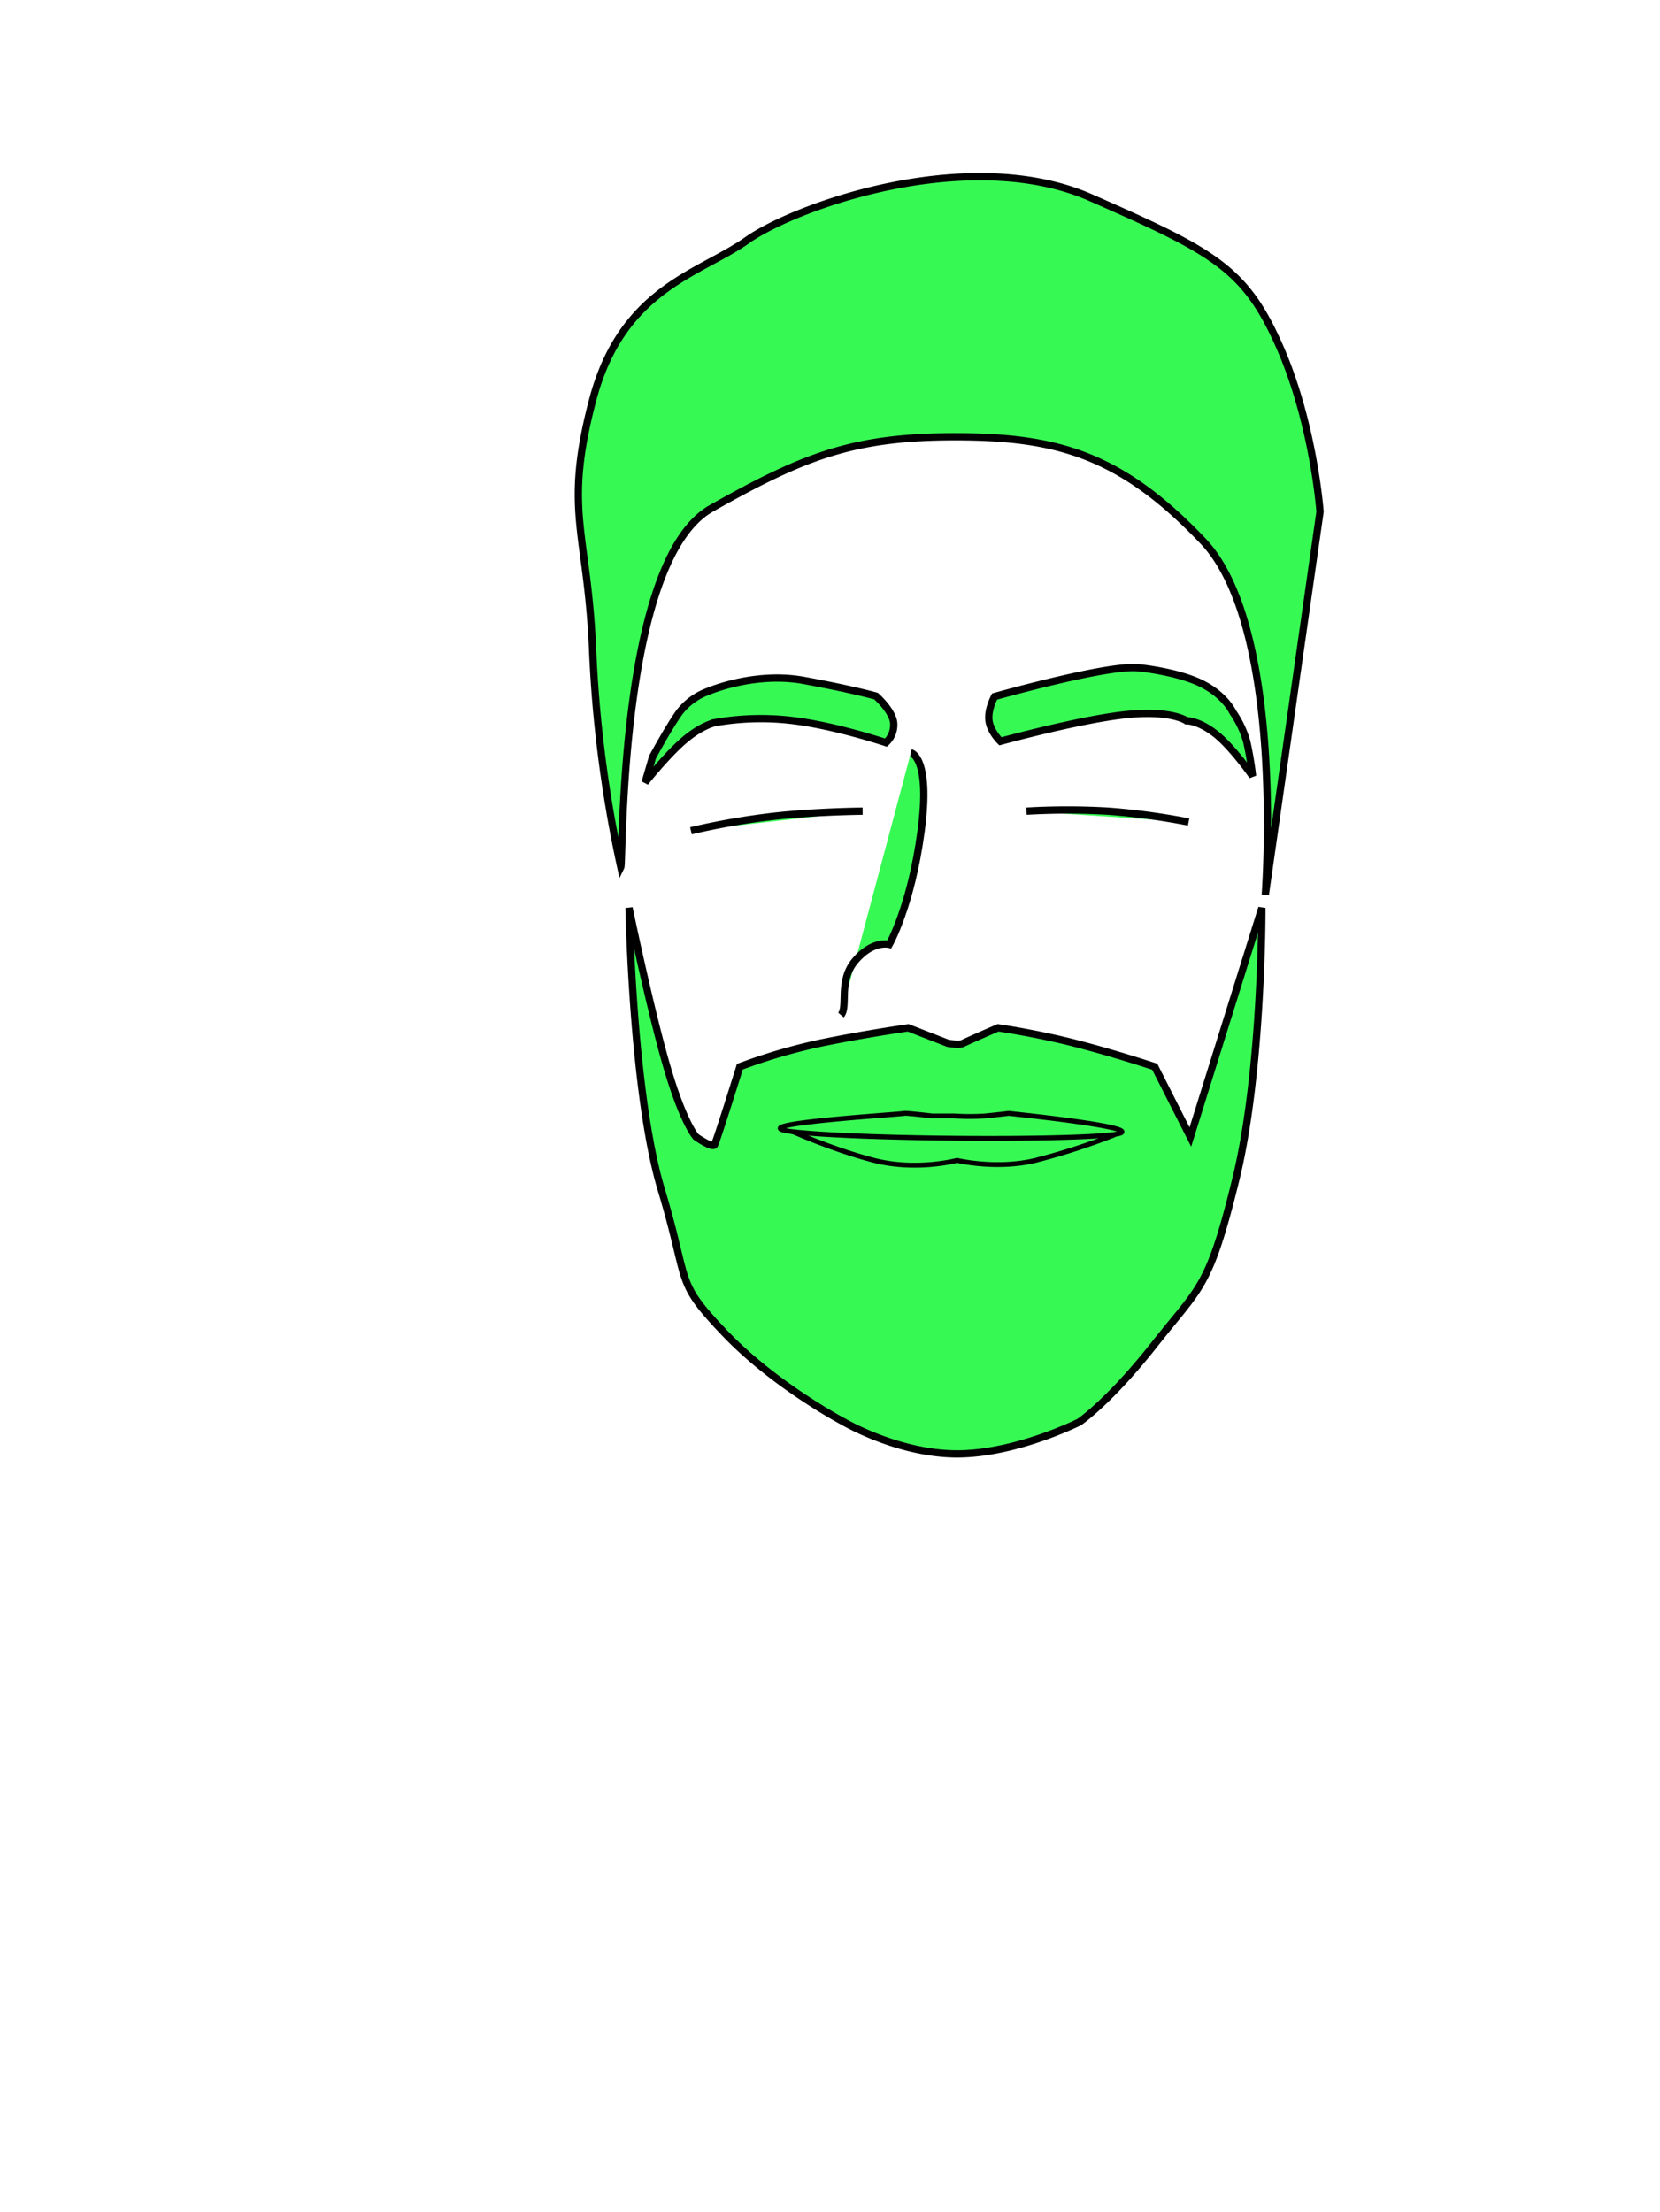 <svg xmlns="http://www.w3.org/2000/svg" width="683.499" height="910.644" viewBox="0 0 683.499 910.644">
  <defs>
    <style>
      .cls-1 {
        fill: none;
      }

      .cls-2, .cls-3 {
        fill: #37f954;
        stroke: #000;
      }

      .cls-2 {
        stroke-width: 3px;
      }

      .cls-3 {
        stroke-width: 2px;
      }
    </style>
  </defs>
  <g id="Group_6" data-name="Group 6" transform="translate(-386 299)">
    <rect id="z_Kg14p4TlGgtRVJLXbT_g_thumb_423" data-name="z%Kg14p4TlGgtRVJLXbT+g_thumb_423" class="cls-1" width="683.499" height="910.644" transform="translate(386 -299)"/>
    <g id="Group_2" data-name="Group 2" transform="translate(645 -24.153)">
      <path id="Path_3" data-name="Path 3" class="cls-2" d="M-112.452-25.475a303.573,303.573,0,0,1,33.463-5.886c17.67-2.018,37.215-2.185,37.215-2.185" transform="translate(137.949 92.657)"/>
      <path id="Path_4" data-name="Path 4" class="cls-2" d="M21.37-33.53a290.976,290.976,0,0,1,33.6,0,286.164,286.164,0,0,1,33.137,4.461" transform="translate(142.295 92.642)"/>
      <path id="Path_5" data-name="Path 5" class="cls-2" d="M-34.224-60.037a9.85,9.85,0,0,0,3.179-8.206c-.578-5.078-7.255-10.943-7.255-10.943s-9.336-2.694-29.742-6.453-39.566,4.566-39.566,4.566a26.028,26.028,0,0,0-11.732,8.661c-4.484,6.281-10.989,18.35-10.989,18.35l-3.056,10.409s8.856-11.149,16.018-17.3,12.631-7.294,12.631-7.294a108.937,108.937,0,0,1,31.714-.927C-55.395-67.118-34.224-60.037-34.224-60.037Z" transform="translate(140.003 90.934)"/>
      <path id="Path_6" data-name="Path 6" class="cls-2" d="M8.715-78.868S54.771-91.9,67.6-90.723c1.052,0,16.777,1.713,26.49,6.6S106.82-72.4,106.82-72.4A40.5,40.5,0,0,1,112.5-60.441a135.676,135.676,0,0,1,2.433,14.33s-8.422-12.145-15.474-17.582S87.709-68.9,87.709-68.9,81.447-73.48,62.3-71.365,11.118-60.441,11.118-60.441,7-64.354,6.4-68.961,8.715-78.868,8.715-78.868Z" transform="translate(141.806 90.798)"/>
      <path id="Path_7" data-name="Path 7" class="cls-2" d="M-150.649,5.045s8.681,41.8,15.585,65.377,12.033,28.929,12.033,28.929,6.7,4.671,7.572,3.2,10.447-32.127,10.447-32.127a233.463,233.463,0,0,1,32.838-9.644C-54.679,57.12-35.694,54.4-35.694,54.4l16.376,6.382s4.856.807,6.25,0S1.285,54.4,1.285,54.4s15.15,2.114,31.78,6.382,32.746,9.644,32.746,9.644L80.477,99.351,109.921,5.045s.257,67.054-10.77,111.943S84.6,160.726,65.812,184.6s-31.1,32.124-31.1,32.124S8.64,229.819-15.56,229.819s-46.526-13.092-46.526-13.092-28.353-14.819-49.185-36.672-14.2-19.48-26.086-58.995S-150.649,5.045-150.649,5.045Z" transform="translate(150.649 93.911)"/>
      <path id="Path_8" data-name="Path 8" class="cls-3" d="M-71.043,94.419l134.719,2.3a272.764,272.764,0,0,1-32.493,10.519c-16.135,3.922-32.326,0-32.326,0s-16.6,4.5-34.145,0S-71.043,94.419-71.043,94.419Z" transform="translate(136.196 95.632)"/>
      <path id="Path_9" data-name="Path 9" class="cls-3" d="M-5.292,83.349a96.855,96.855,0,0,0,12.957,0c5.2-.526,9.56-1.049,9.56-1.049s63.564,6.48,42.281,8.822S-41.533,92.955-70.115,90.015s42.843-7.292,44.366-7.715c.743-.207,11.374,1.049,11.374,1.049Z" transform="translate(139.105 101.233)"/>
      <path id="Path_10" data-name="Path 10" class="cls-2" d="M-29.847-56.816s8.291,1.566,4.192,32.333S-38.723,22.024-38.723,22.024-45.51,20.242-52.706,28.7s-2.872,18.864-5.923,22.448" transform="translate(145.892 91.902)"/>
    </g>
    <path id="Path_13" data-name="Path 13" class="cls-2" d="M-136.777-14.942c1-2.049-.875-126.118,37.3-147.684S-40.78-192.1.871-192.1s68.164,7.228,102.113,42.969S128.6-3.545,128.6-3.545l22.539-157.7s-2.633-36.429-16.815-68.391-27.136-38.7-77.507-60.876S-65.12-286.925-84.731-273.033s-51.521,19.757-63.645,65.858-2.051,53.852,0,102.97A525.257,525.257,0,0,0-136.777-14.942Z" transform="translate(778.38 72.919)"/>
  </g>
</svg>
